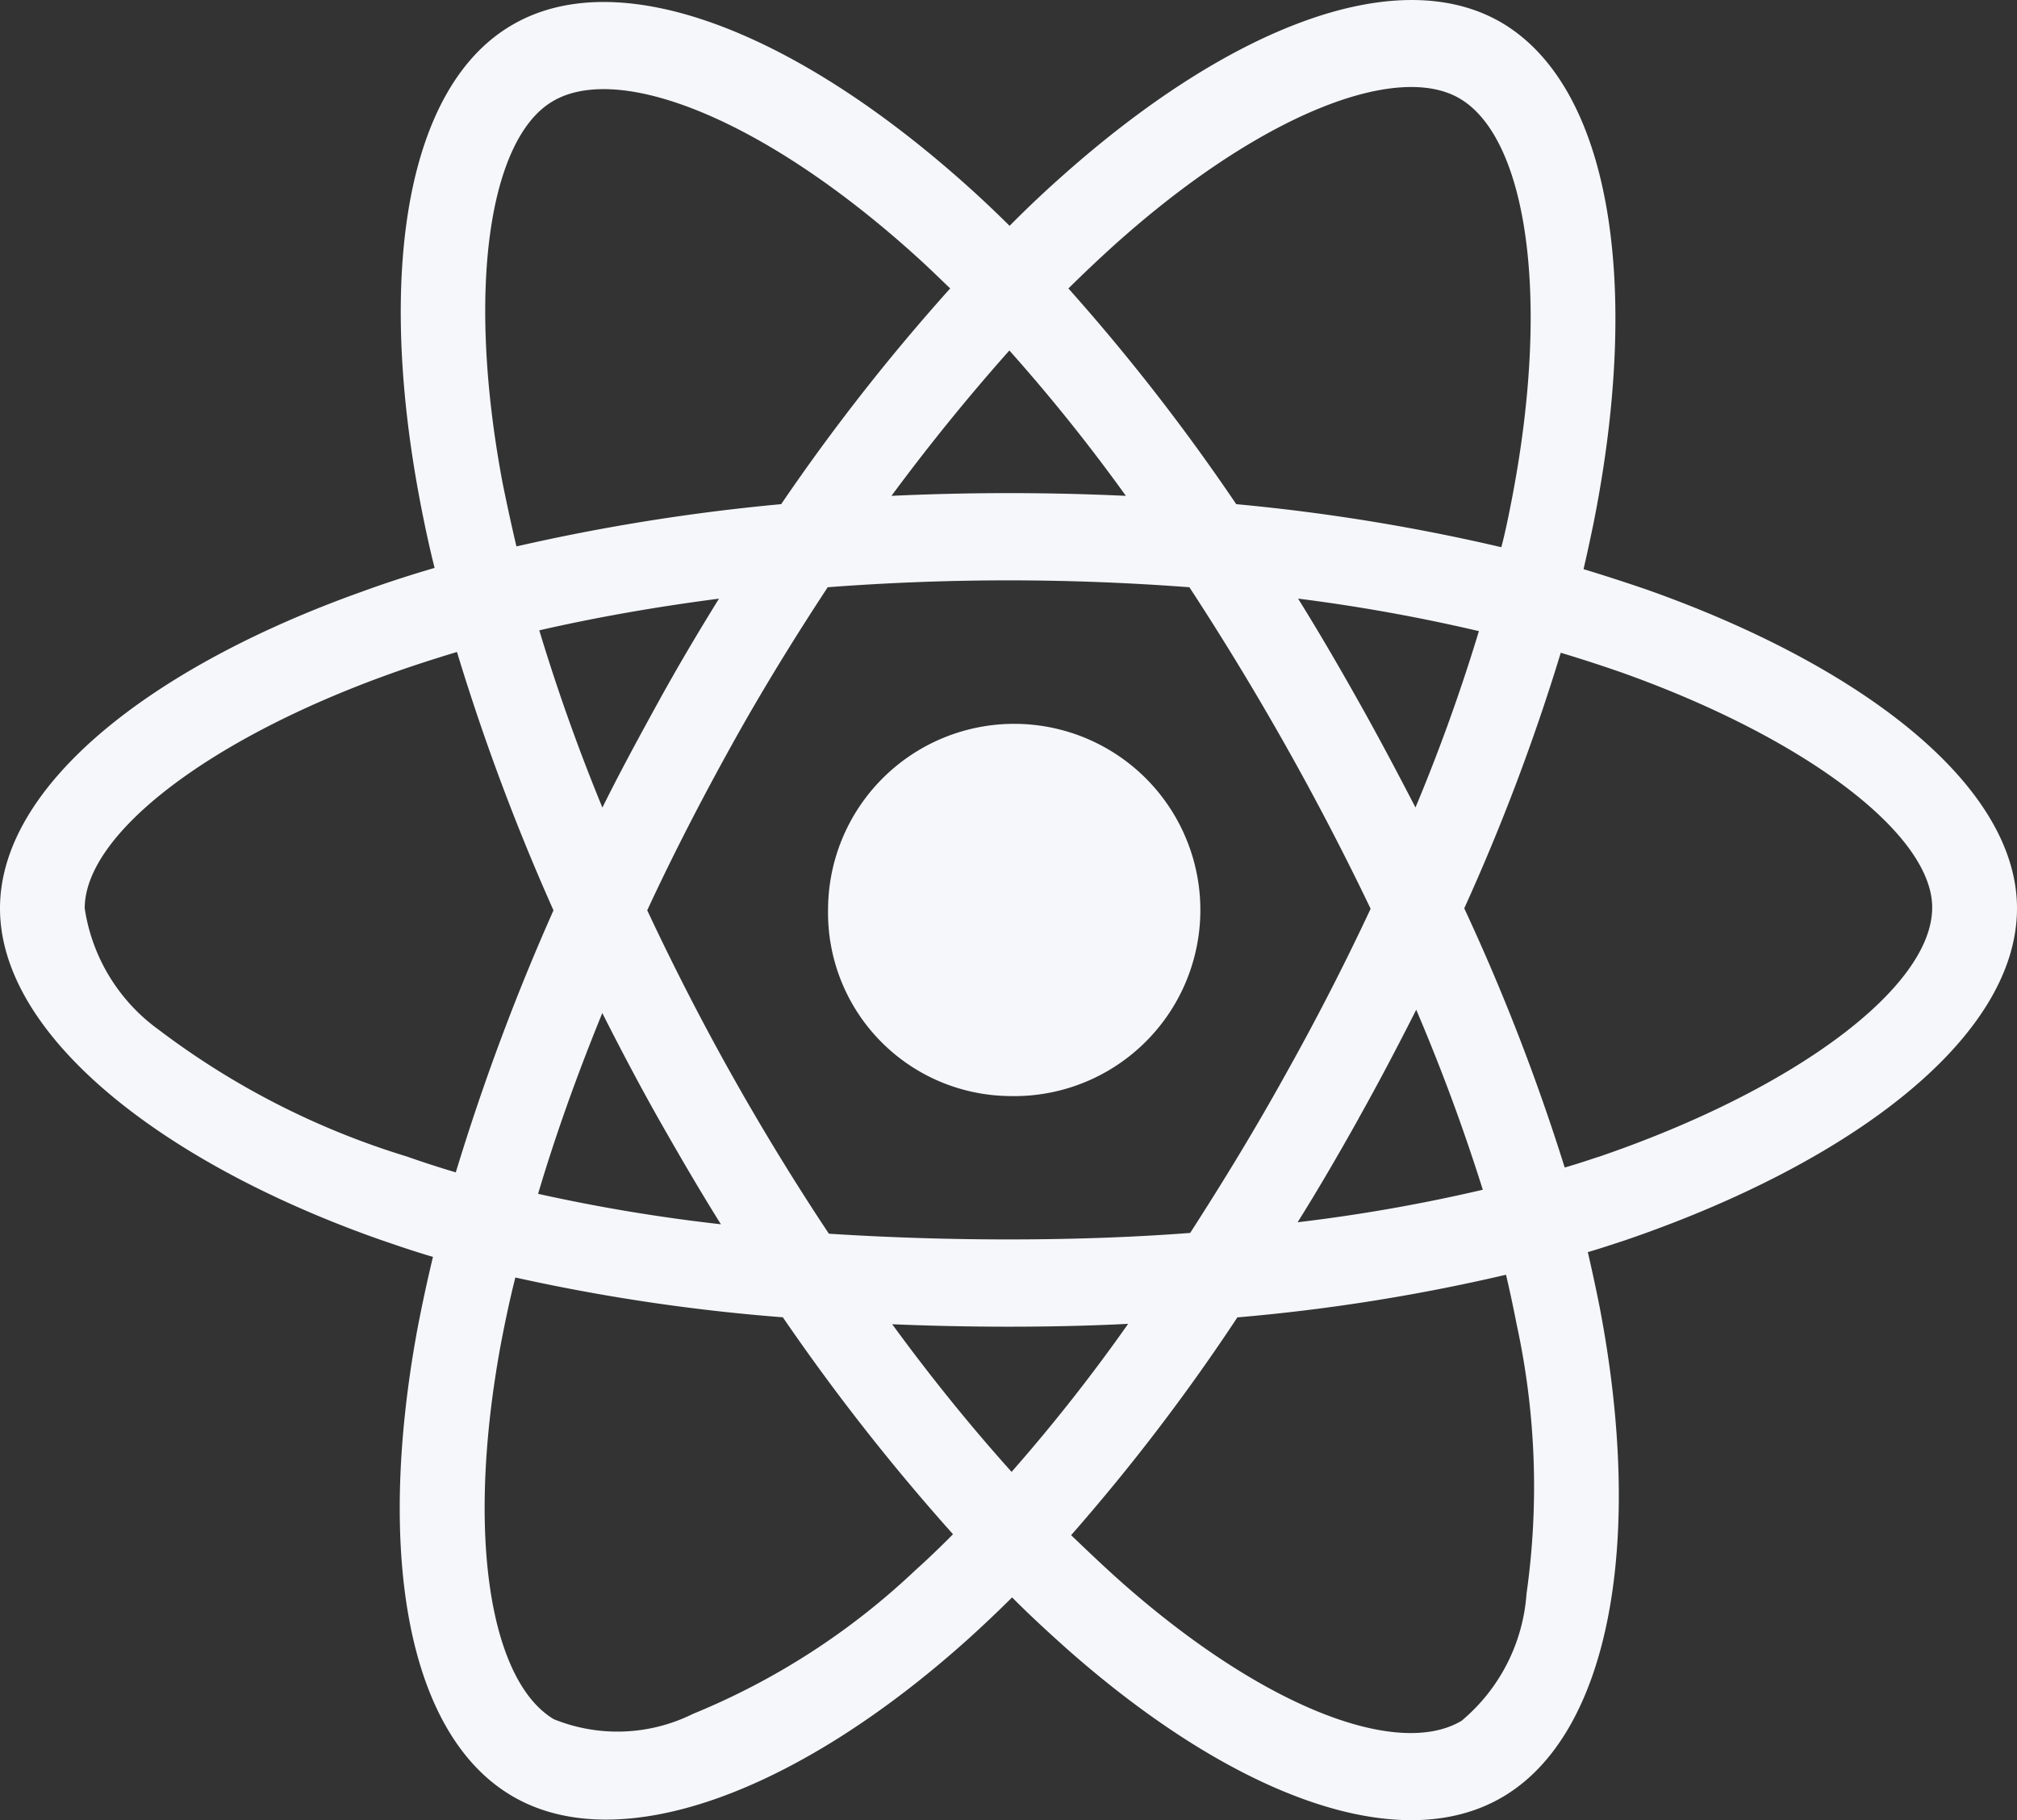 <svg xmlns="http://www.w3.org/2000/svg" width="41" height="37" viewBox="0 0 41 37">
  <rect x="0" y="0" width="41" height="37" fill="#333333" stroke="none"/>
  <path id="react-icon-dark-mode" d="M33.489,15.742q-.649-.223-1.3-.421c.072-.306.136-.611.2-.917.985-4.922.336-8.878-1.85-10.183-2.106-1.247-5.541.05-9.017,3.171-.344.306-.681.628-1,.95-.216-.215-.44-.429-.665-.636-3.644-3.336-7.3-4.74-9.481-3.427-2.1,1.255-2.723,4.98-1.842,9.638.088.462.184.917.3,1.379-.512.149-1.017.314-1.489.487C3.067,17.311,0,19.722,0,22.216c0,2.577,3.267,5.162,7.712,6.731.36.124.721.248,1.089.355-.12.5-.224.983-.32,1.487-.841,4.583-.184,8.217,1.914,9.464,2.162,1.288,5.8-.033,9.337-3.229.28-.256.561-.52.841-.8.352.355.721.694,1.089,1.024,3.427,3.039,6.815,4.27,8.9,3.023,2.162-1.288,2.867-5.195,1.954-9.951q-.108-.545-.24-1.115c.256-.074.5-.157.753-.239C37.653,27.386,41,24.834,41,22.216,41,19.714,37.845,17.286,33.489,15.742ZM22.654,8.73c2.979-2.676,5.758-3.725,7.023-2.973,1.353.8,1.874,4.038,1.025,8.292-.056.281-.112.553-.184.826A39.844,39.844,0,0,0,25.129,14a41.529,41.529,0,0,0-3.411-4.385C22.029,9.308,22.334,9.019,22.654,8.73ZM13.389,26.5c.408.718.825,1.437,1.265,2.139a35.247,35.247,0,0,1-3.716-.619c.352-1.189.793-2.42,1.305-3.675C12.612,25.074,12.989,25.792,13.389,26.5Zm-2.426-9.935c1.153-.264,2.378-.479,3.652-.644-.424.685-.841,1.387-1.233,2.1s-.777,1.42-1.137,2.147C11.739,18.938,11.315,17.732,10.963,16.568Zm2.194,5.69c.529-1.14,1.105-2.255,1.714-3.353s1.265-2.164,1.954-3.213c1.2-.091,2.426-.14,3.676-.14s2.482.05,3.676.14q1.021,1.561,1.946,3.2t1.738,3.336q-.8,1.71-1.73,3.369c-.609,1.1-1.257,2.164-1.938,3.221-1.193.091-2.434.132-3.692.132s-2.474-.041-3.652-.116q-1.045-1.573-1.97-3.221C14.262,24.512,13.693,23.4,13.157,22.258Zm14.462,4.228c.408-.727.793-1.462,1.169-2.205.512,1.2.961,2.411,1.353,3.659a34.2,34.2,0,0,1-3.764.661C26.81,27.907,27.219,27.2,27.619,26.486Zm1.153-6.318c-.376-.727-.761-1.453-1.161-2.164s-.8-1.4-1.225-2.081a35.834,35.834,0,0,1,3.676.661A37.283,37.283,0,0,1,28.772,20.168Zm-8.256-9.291a36.046,36.046,0,0,1,2.37,2.957c-1.586-.074-3.179-.074-4.765,0C18.906,12.769,19.715,11.778,20.516,10.878ZM11.227,5.815c1.345-.809,4.332.347,7.479,3.221.2.182.4.38.609.578A41.747,41.747,0,0,0,15.879,14a41.024,41.024,0,0,0-5.381.859c-.1-.421-.192-.851-.28-1.28C9.465,9.581,9.962,6.567,11.227,5.815ZM9.265,27.584c-.336-.1-.665-.206-.993-.322a16.14,16.14,0,0,1-5.045-2.577,3.721,3.721,0,0,1-1.505-2.469c0-1.511,2.53-3.444,6.182-4.757.456-.165.921-.314,1.385-.454a44.763,44.763,0,0,0,1.962,5.252A46.018,46.018,0,0,0,9.265,27.584ZM18.6,35.678a14.6,14.6,0,0,1-4.516,2.915,3.446,3.446,0,0,1-2.827.107c-1.273-.76-1.8-3.675-1.081-7.6.088-.462.184-.925.3-1.379a38.923,38.923,0,0,0,5.437.809,43.36,43.36,0,0,0,3.459,4.41C19.115,35.2,18.858,35.447,18.6,35.678Zm1.962-2.007c-.817-.908-1.634-1.916-2.426-3,.769.033,1.562.05,2.362.05.825,0,1.634-.017,2.434-.058A35.425,35.425,0,0,1,20.564,33.671ZM31.03,36.148a3.706,3.706,0,0,1-1.321,2.585c-1.273.76-3.988-.231-6.919-2.824-.336-.3-.673-.619-1.017-.95a40.693,40.693,0,0,0,3.379-4.427,38.364,38.364,0,0,0,5.461-.867c.08.339.152.677.216,1.008A15.516,15.516,0,0,1,31.03,36.148Zm1.457-8.878c-.224.074-.448.149-.681.215a42.731,42.731,0,0,0-2.042-5.269,42.541,42.541,0,0,0,1.962-5.195c.416.124.817.256,1.2.388,3.732,1.321,6.35,3.287,6.35,4.79C39.278,23.819,36.484,25.908,32.488,27.271ZM20.5,26.032a3.784,3.784,0,1,0-3.668-3.782A3.726,3.726,0,0,0,20.5,26.032Z" transform="translate(0 -3.751)" fill="#f5f7fb"/>
</svg>
